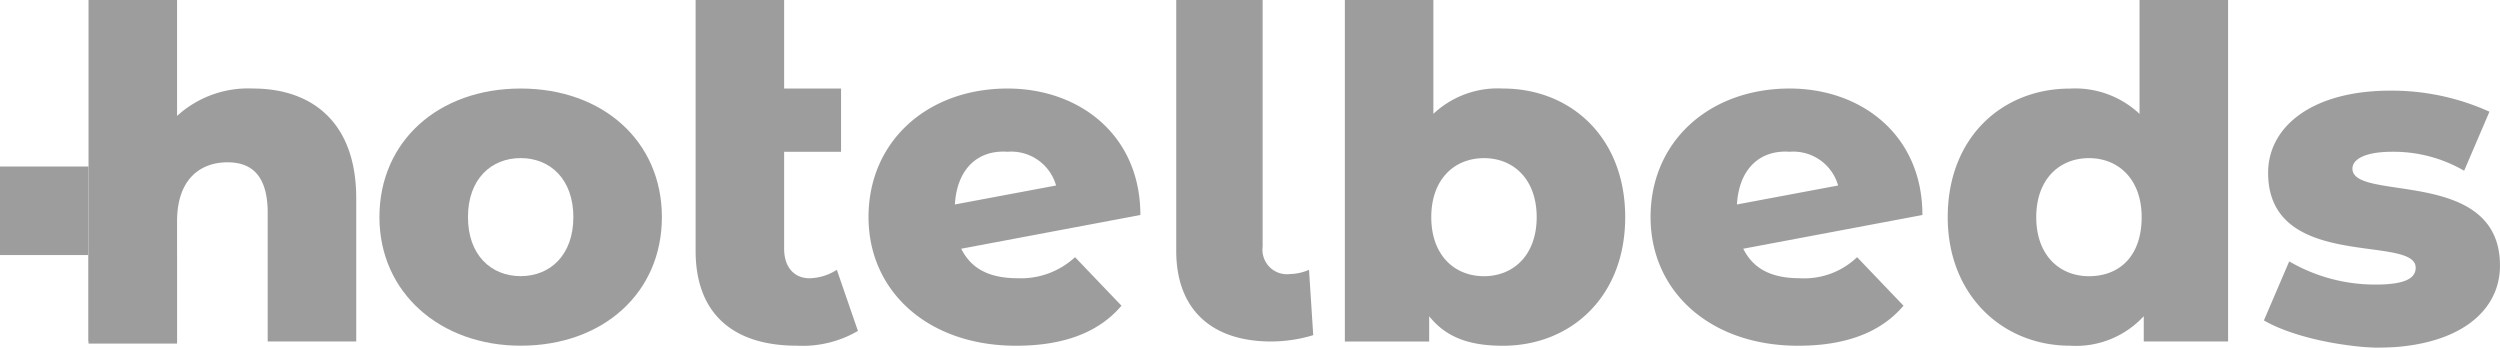 <svg xmlns="http://www.w3.org/2000/svg" width="230.237" height="32.031" viewBox="0 0 230.237 32.031"><g transform="translate(-1 -1)" opacity="0.4" style="isolation:isolate"><path d="M29.854,19.248v13.2H21.7V20.607c0-3.3-1.359-4.659-3.688-4.659-2.524,0-4.659,1.553-4.659,5.436V32.449H5.2V1h8.153V11.677a9.689,9.689,0,0,1,6.989-2.524C25.778,9.153,29.854,12.259,29.854,19.248Z" transform="translate(3.953)" fill="#0b0b0c"/><path d="M19,17.042C19,10.053,24.436,5.2,32.007,5.2s13.007,4.853,13.007,11.842S39.578,28.884,32.007,28.884C24.63,28.884,19,24.03,19,17.042Zm17.86,0c0-3.494-2.135-5.436-4.853-5.436s-4.853,1.941-4.853,5.436,2.135,5.436,4.853,5.436S36.86,20.536,36.86,17.042Z" transform="translate(16.943 3.953)" fill="#0b0b0c"/><path d="M61.225,20.73,65.5,25.2c-2.135,2.524-5.436,3.688-9.706,3.688-8.153,0-13.589-5.047-13.589-11.842C42.2,10.053,47.636,5.2,55.012,5.2c6.6,0,12.23,4.271,12.23,11.648l-16.5,3.106c.971,1.941,2.718,2.718,5.241,2.718A7.329,7.329,0,0,0,61.225,20.73ZM50.159,15.877l9.318-1.747a4.285,4.285,0,0,0-4.465-3.106C52.295,10.83,50.353,12.577,50.159,15.877Z" transform="translate(38.781 3.953)" fill="#0b0b0c"/><path d="M90.619,21c0,7.377-5.047,11.842-11.259,11.842-3.106,0-5.241-.777-6.794-2.718v2.33H64.8V1h8.153V11.483a8.657,8.657,0,0,1,6.406-2.33C85.572,9.153,90.619,13.618,90.619,21Zm-8.153,0c0-3.494-2.135-5.436-4.853-5.436S72.759,17.5,72.759,21s2.135,5.436,4.853,5.436S82.466,24.49,82.466,21Z" transform="translate(60.054)" fill="#0b0b0c"/><path d="M98.325,20.73,102.6,25.2c-2.135,2.524-5.436,3.688-9.706,3.688-8.153,0-13.589-5.047-13.589-11.842C79.3,10.053,84.736,5.2,92.112,5.2c6.6,0,12.23,4.271,12.23,11.648l-16.5,3.106c.971,1.941,2.718,2.718,5.241,2.718A7.027,7.027,0,0,0,98.325,20.73ZM87.259,15.877l9.318-1.747a4.285,4.285,0,0,0-4.465-3.106C89.395,10.83,87.453,12.577,87.259,15.877Z" transform="translate(73.703 3.953)" fill="#0b0b0c"/><path d="M119.219,1V32.449h-7.765v-2.33a8.482,8.482,0,0,1-6.795,2.718C98.447,32.837,93.4,28.178,93.4,21c0-7.377,5.047-11.842,11.259-11.842a8.657,8.657,0,0,1,6.406,2.33V1ZM111.26,21c0-3.494-2.135-5.436-4.853-5.436S101.553,17.5,101.553,21s2.135,5.436,4.853,5.436C109.319,26.431,111.26,24.49,111.26,21Z" transform="translate(86.975)" fill="#0b0b0c"/><path d="M108.4,26.46l2.33-5.436a15.738,15.738,0,0,0,7.959,2.135c2.718,0,3.688-.582,3.688-1.553,0-3.106-13.589.388-13.589-8.736,0-4.271,4.077-7.571,11.259-7.571a21.809,21.809,0,0,1,9.124,1.941l-2.33,5.436a12.947,12.947,0,0,0-6.6-1.747c-2.718,0-3.688.777-3.688,1.553,0,3.106,13.589-.194,13.589,8.93,0,4.271-3.883,7.571-11.454,7.571C114.806,28.79,110.73,27.819,108.4,26.46Z" transform="translate(101.094 4.048)" fill="#0b0b0c"/><rect width="8.153" height="8.153" transform="translate(9.153 24.49)" fill="#0b0b0c"/><path d="M47.007,25.848a4.855,4.855,0,0,1-2.524.777c-1.359,0-2.33-.971-2.33-2.718v-8.93h5.241V9.153H42.153V1H34V24.1c0,5.824,3.494,8.736,9.318,8.736a10.1,10.1,0,0,0,5.63-1.359Z" transform="translate(31.062)" fill="#0b0b0c"/><rect width="8.153" height="8.153" transform="translate(1 16.336)" fill="#0b0b0c"/><g transform="translate(109.324 1)"><path d="M56.8,24.1V1h7.959V23.713a2.256,2.256,0,0,0,2.524,2.524,4.636,4.636,0,0,0,1.747-.388l.388,6.018a13.452,13.452,0,0,1-3.883.582C60.1,32.449,56.8,29.537,56.8,24.1Z" transform="translate(-56.8 -1)" fill="#0b0b0c"/></g><path d="M10.9,11" transform="translate(9.319 9.413)" fill="#0b0b0c"/></g></svg>